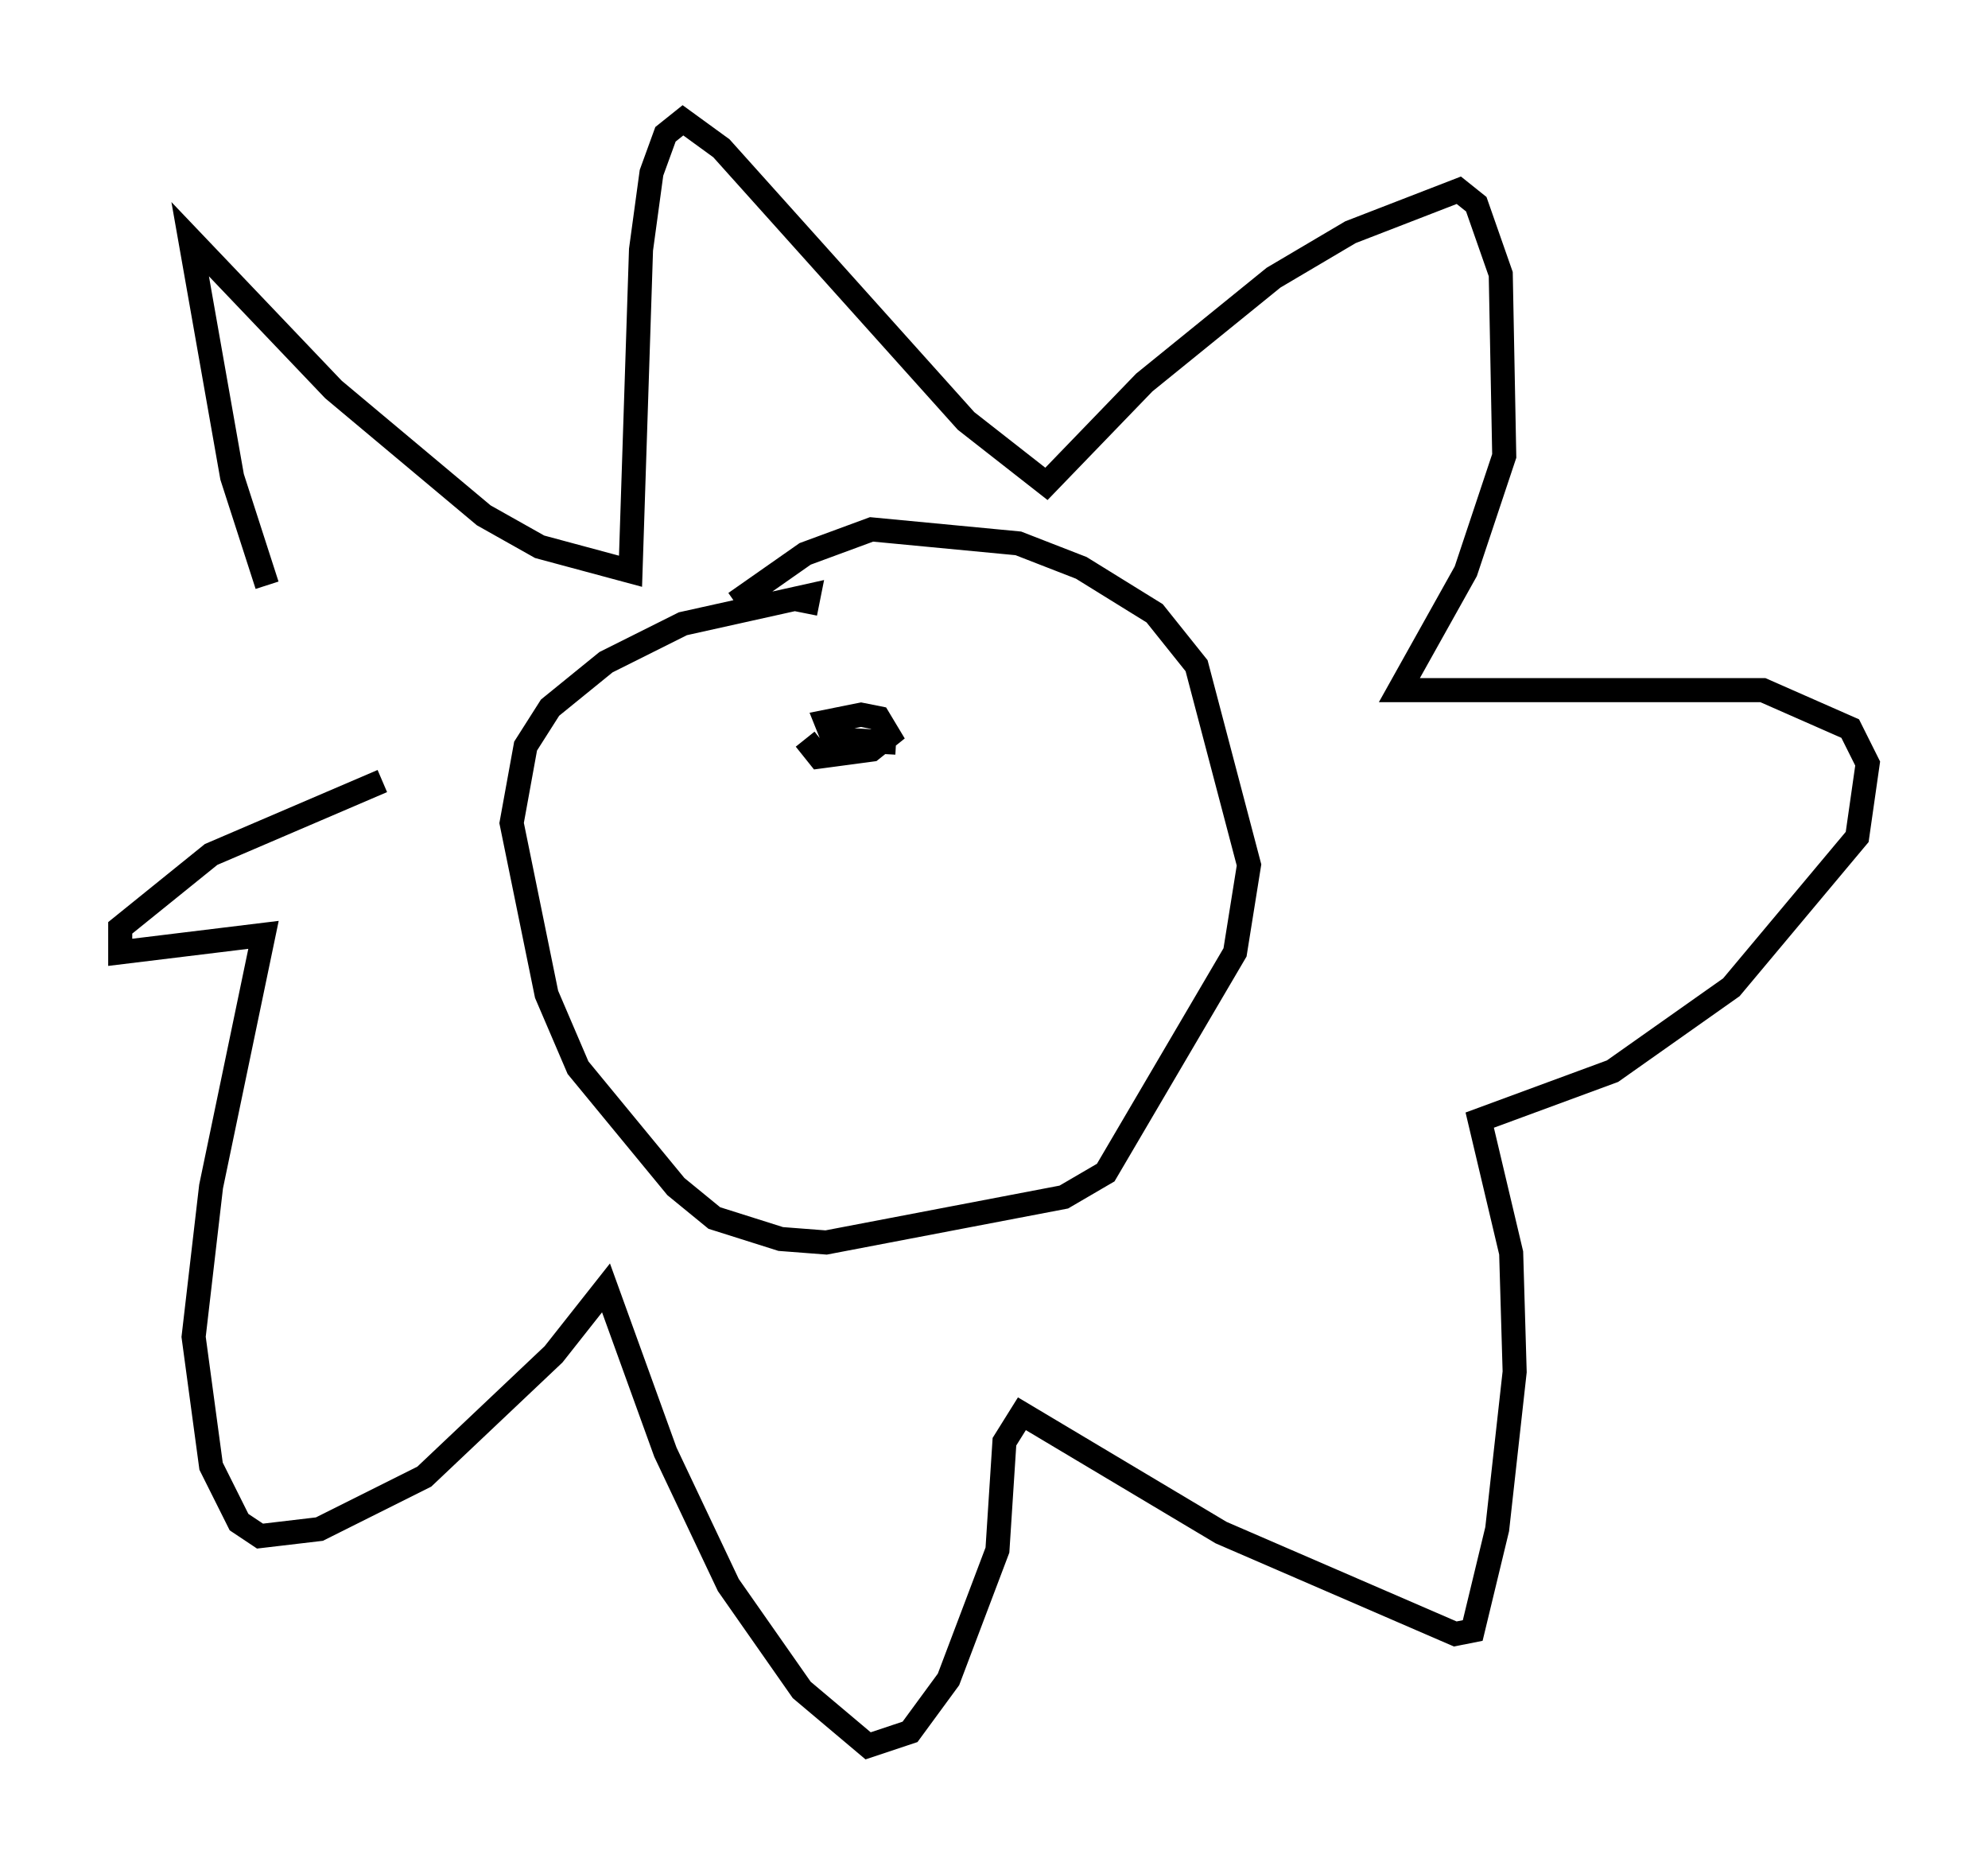 <?xml version="1.0" encoding="utf-8" ?>
<svg baseProfile="full" height="77.542" version="1.1" width="82.626" xmlns="http://www.w3.org/2000/svg" xmlns:ev="http://www.w3.org/2001/xml-events" xmlns:xlink="http://www.w3.org/1999/xlink"><defs /><rect fill="white" height="77.542" width="82.626" x="0" y="0" /><path d="M11.972, 36.519 m-0.872, -12.201 l-1.453, -4.503 -1.743, -9.877 l5.955, 6.246 6.246, 5.229 l2.324, 1.307 3.777, 1.017 l0.436, -13.363 0.436, -3.196 l0.581, -1.598 0.726, -0.581 l1.598, 1.162 10.168, 11.33 l3.341, 2.615 4.067, -4.212 l5.374, -4.358 3.196, -1.888 l4.503, -1.743 0.726, 0.581 l1.017, 2.905 0.145, 7.553 l-1.598, 4.793 -2.76, 4.939 l15.106, 0.0 3.631, 1.598 l0.726, 1.453 -0.436, 3.05 l-5.229, 6.246 -4.939, 3.486 l-5.52, 2.034 1.307, 5.52 l0.145, 4.939 -0.726, 6.536 l-1.017, 4.212 -0.726, 0.145 l-9.732, -4.212 -8.279, -4.939 l-0.726, 1.162 -0.291, 4.503 l-2.034, 5.374 -1.598, 2.179 l-1.743, 0.581 -2.76, -2.324 l-3.05, -4.358 -2.615, -5.52 l-2.469, -6.827 -2.179, 2.76 l-5.374, 5.084 -4.358, 2.179 l-2.469, 0.291 -0.872, -0.581 l-1.162, -2.324 -0.726, -5.374 l0.726, -6.246 2.179, -10.458 l-5.955, 0.726 0.0, -1.017 l3.777, -3.05 7.117, -3.05 m17.575, -6.972 l0.145, -0.726 -5.229, 1.162 l-3.196, 1.598 -2.324, 1.888 l-1.017, 1.598 -0.581, 3.196 l1.453, 7.117 1.307, 3.05 l4.067, 4.939 1.598, 1.307 l2.76, 0.872 1.888, 0.145 l9.877, -1.888 1.743, -1.017 l5.374, -9.151 0.581, -3.631 l-2.179, -8.279 -1.743, -2.179 l-3.05, -1.888 -2.615, -1.017 l-6.101, -0.581 -2.76, 1.017 l-2.905, 2.034 m6.682, 5.81 l-2.615, -0.145 -0.291, -0.726 l1.453, -0.291 0.726, 0.145 l0.436, 0.726 -0.726, 0.581 l-2.179, 0.291 -0.581, -0.726 " fill="none" stroke="black" stroke-width="1" /></svg>